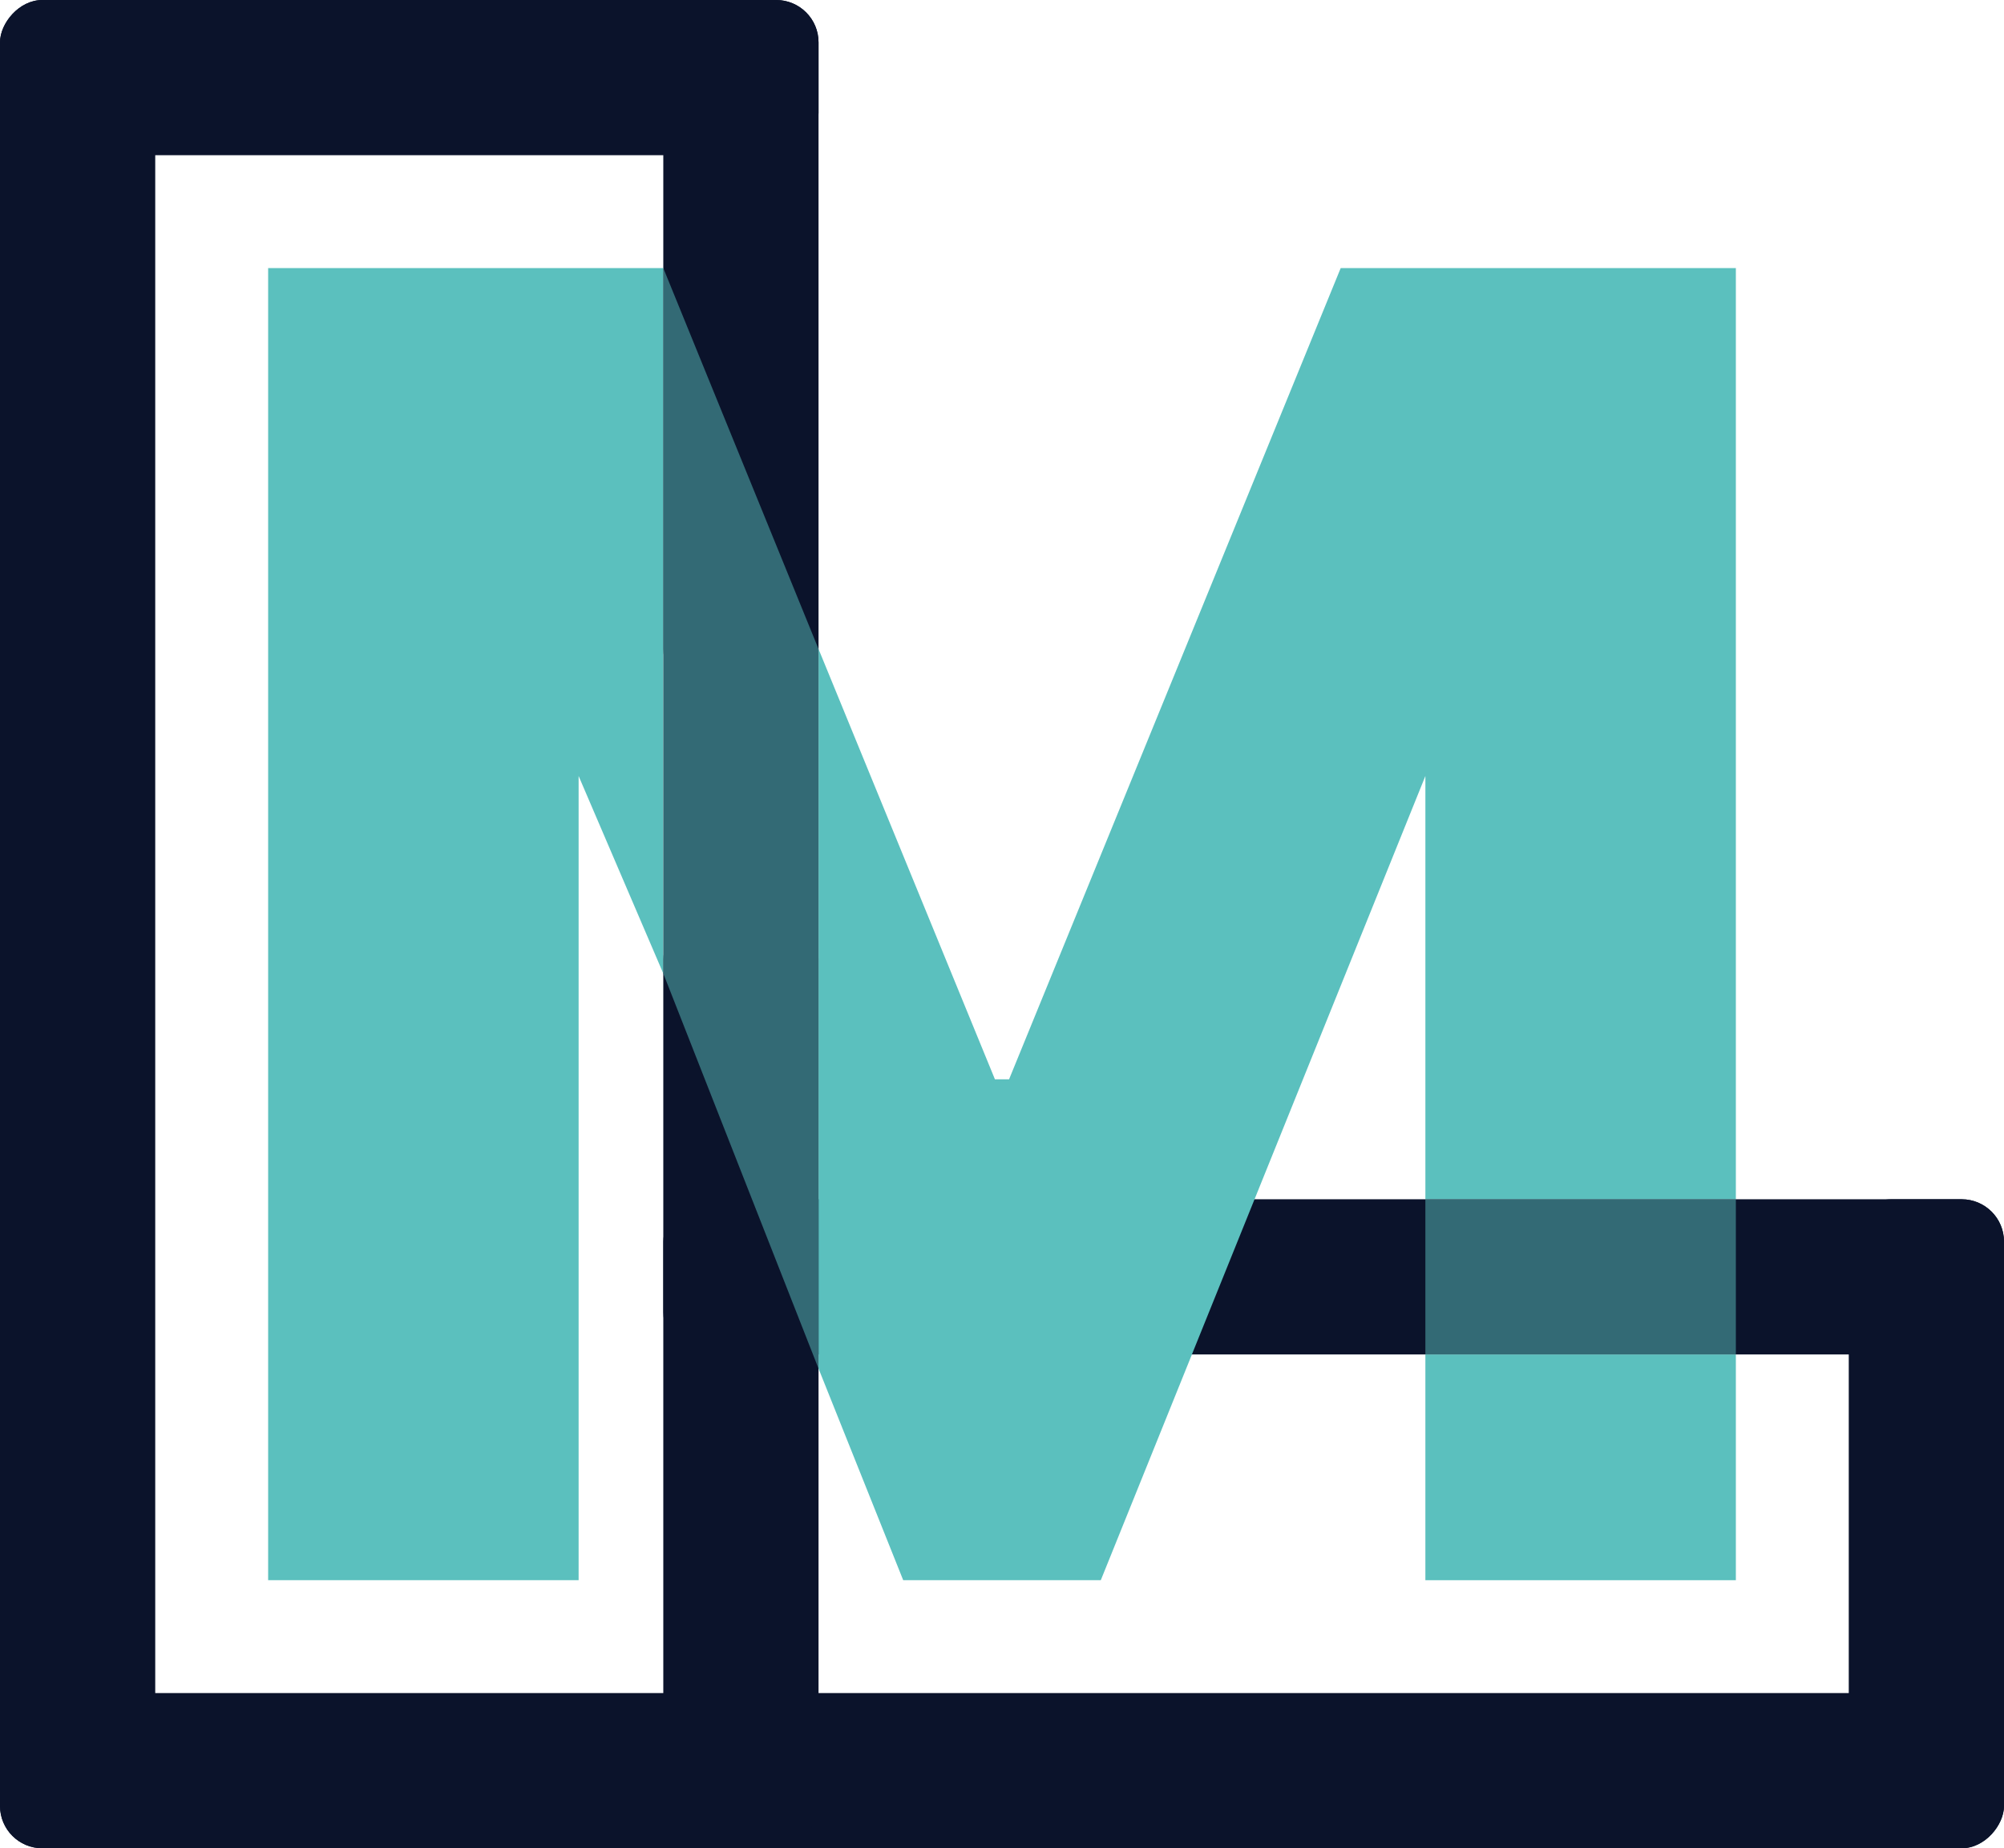 <svg width="142" height="131" viewBox="0 0 142 131" fill="none" xmlns="http://www.w3.org/2000/svg">
<rect width="95" height="11" rx="3" transform="matrix(-1 0 0 1 142 85)" fill="#0B132B"/>
<rect width="95" height="11" rx="3" transform="matrix(-1 0 0 1 142 120)" fill="#0B132B"/>
<rect width="11" height="49" rx="3" transform="matrix(-1 0 0 1 58 0)" fill="#0B132B"/>
<rect width="11" height="66" rx="3" transform="matrix(-1 0 0 1 58 65)" fill="#0B132B"/>
<rect width="58" height="11" rx="3" transform="matrix(-1 0 0 1 58 0)" fill="#0B132B"/>
<rect width="58" height="11" rx="3" transform="matrix(-1 0 0 1 58 120)" fill="#0B132B"/>
<rect width="11" height="131" rx="3" transform="matrix(-1 0 0 1 11 0)" fill="#0B132B"/>
<rect width="11" height="46" rx="3" transform="matrix(-1 0 0 1 142 85)" fill="#0B132B"/>
<path d="M19 19V112H41V55L47 69V19H19Z" fill="#5BC0BE"/>
<path d="M58 97V46L70.5 76.5H71.5L95 19H123V85H101V55L78 112H64L58 97Z" fill="#5BC0BE"/>
<path d="M101 96H123V112H101V96Z" fill="#5BC0BE"/>
<path d="M47 19L58 46V97L47 69V19Z" fill="#336A75"/>
<path d="M101 96V85H123V96H101Z" fill="#336A75"/>
</svg>
